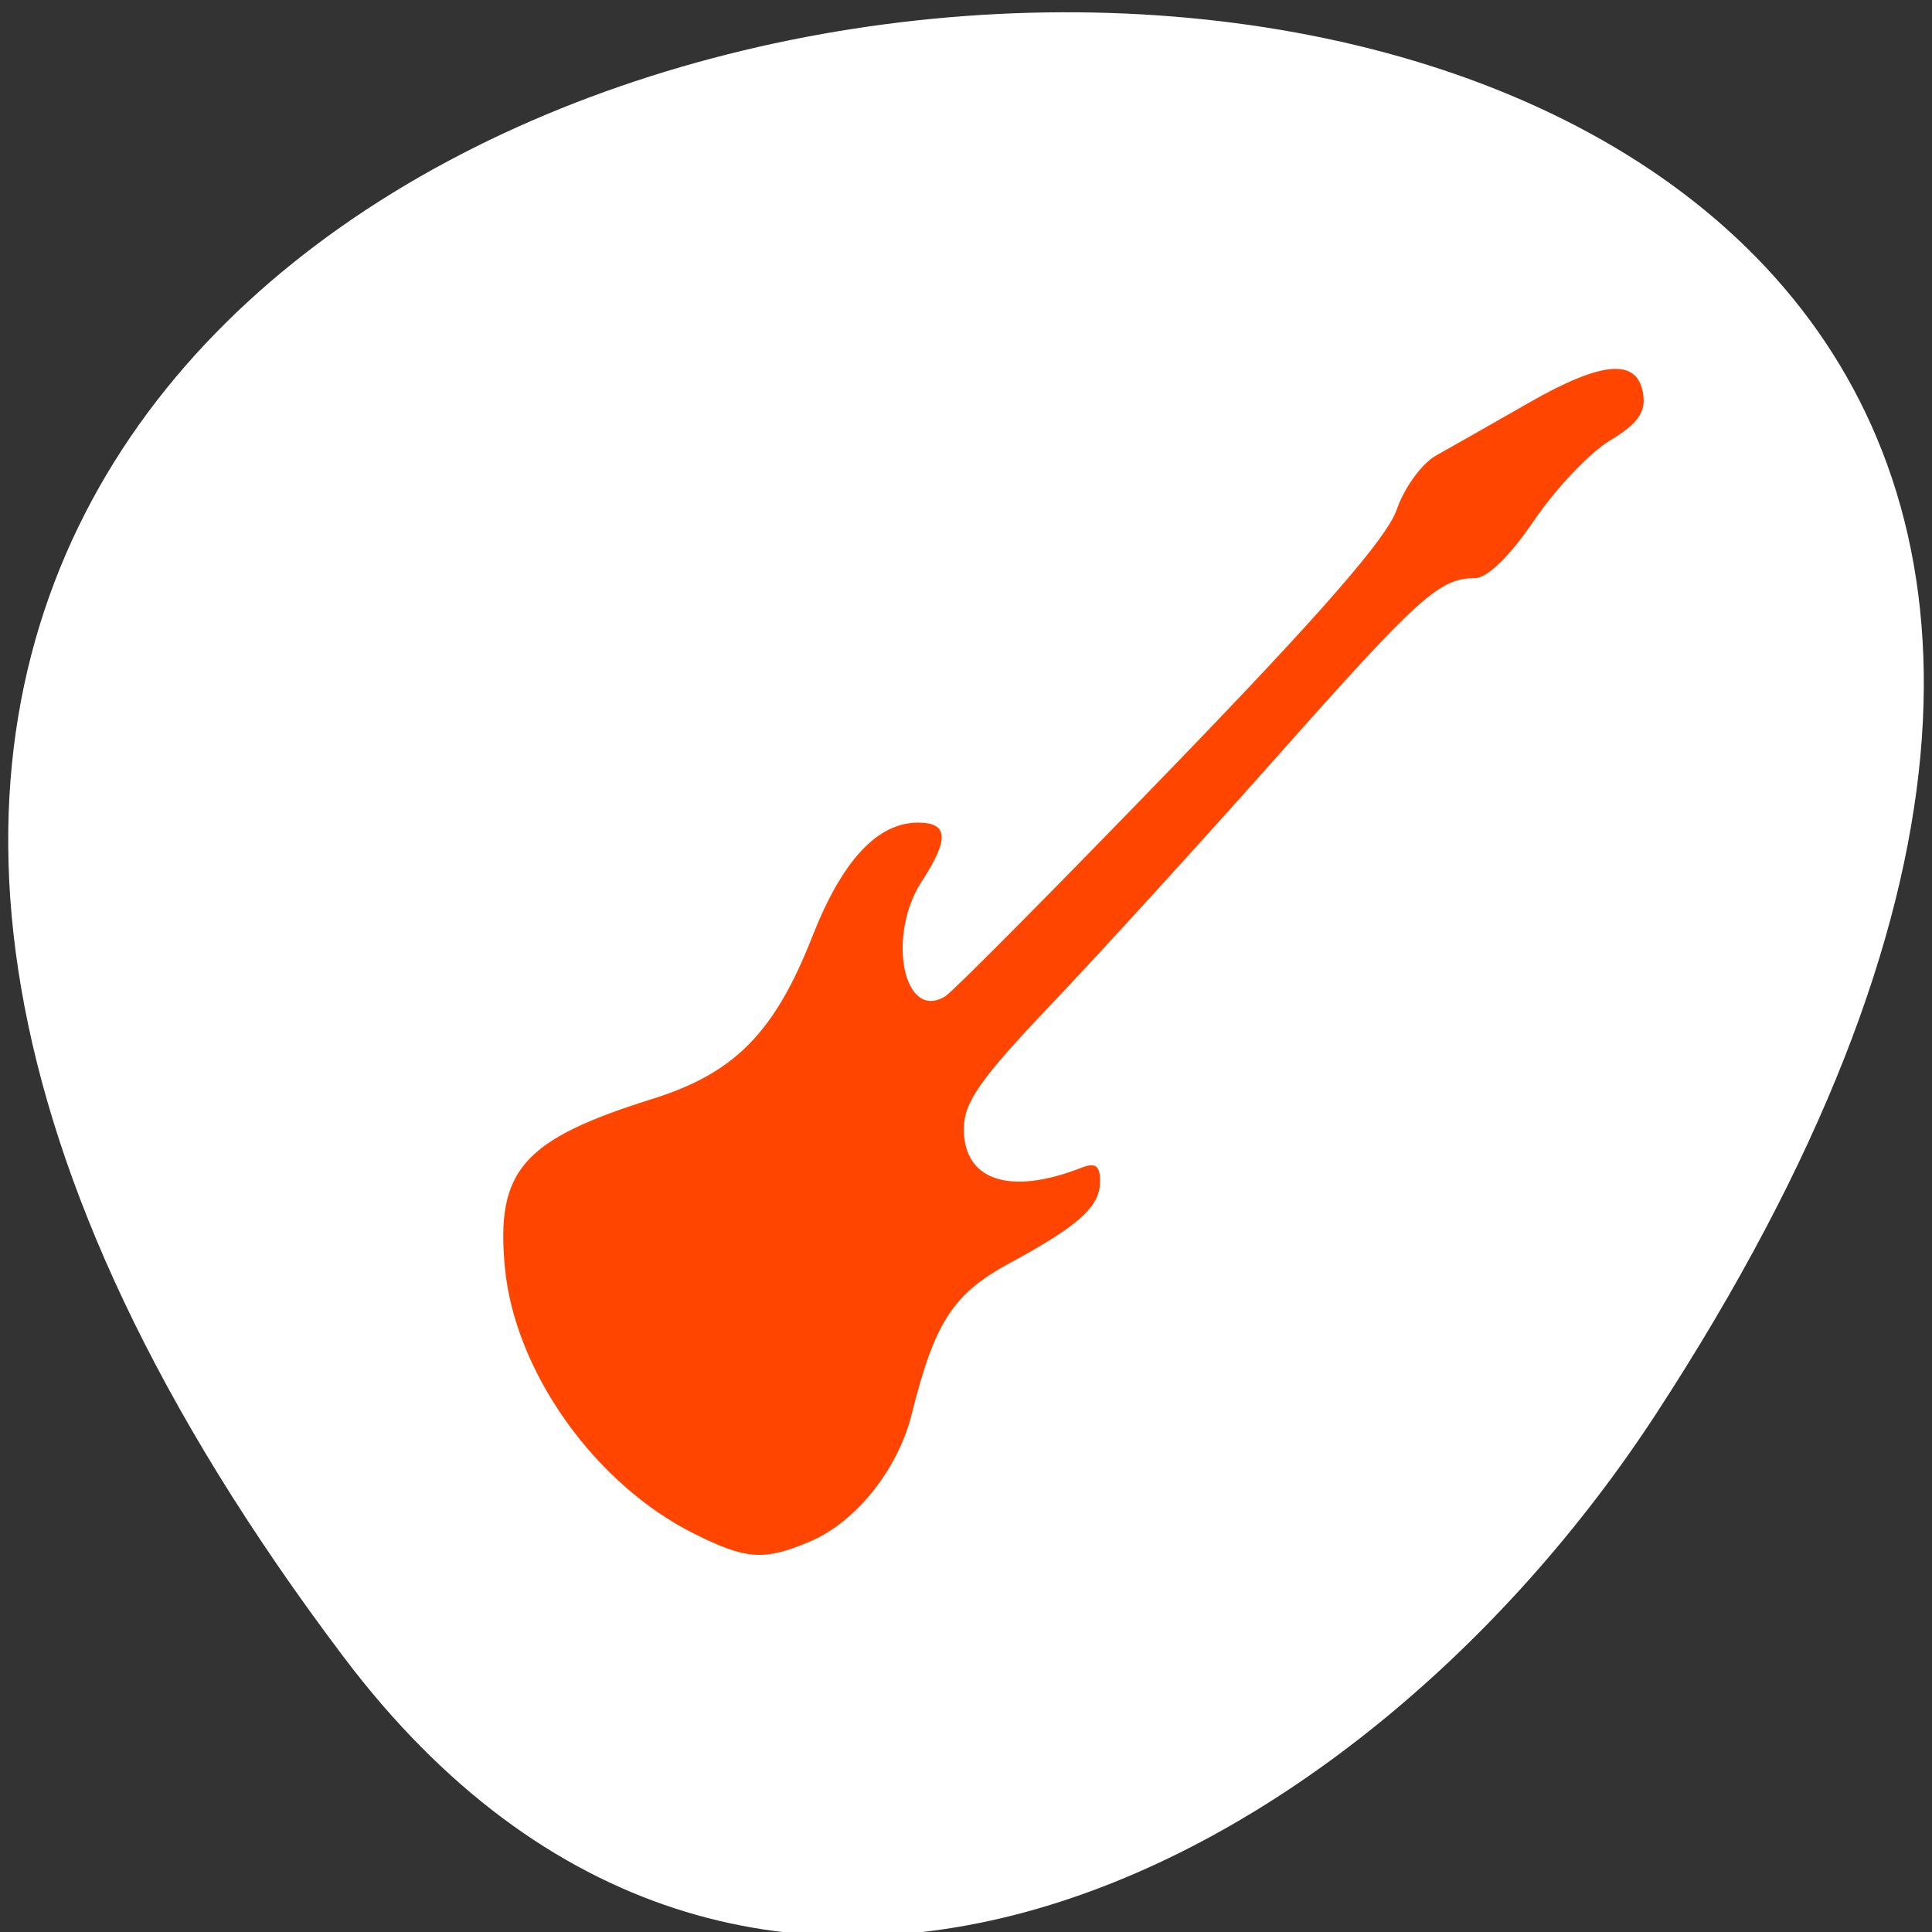 <svg xmlns="http://www.w3.org/2000/svg" viewBox="0 0 256 256"><rect x="0" y="0" width="256" height="256" fill="#333333" stroke="none"/><defs><clipPath><path transform="matrix(15.333 0 0 11.5 415 -125.5)" d="m -24 13 c 0 1.105 -0.672 2 -1.5 2 -0.828 0 -1.5 -0.895 -1.5 -2 0 -1.105 0.672 -2 1.5 -2 0.828 0 1.5 0.895 1.5 2 z"/></clipPath></defs><g transform="translate(-0.004 0.55)"><g transform="matrix(1.711 0 0 1.663 -51.12 -634.24)" style="fill:#ff4500"><path d="m 84 456.36 v 30 c 0 18 3 18 30 18 h 6 c 27 0 30 0 30 -18 v -30 c 0 -18 -3 -18 -30 -18 h -6 c -27 0 -30 0 -30 18 z m 30 -12 h 6 c 24 0 24 0 24 12 v 21 c 0 12 0 12 -24 12 h -6 c -24 0 -24 0 -24 -12 v -21 c 0 -12 0 -12 24 -12 z"/><path d="m 96,477.91 v -11.636 l 10.5,-10.909 13.13,13.636 5.25,-5.454 13.13,13.636 v 0.727 c 0,5.455 -0.875,5.455 -10.5,5.455 h -21 c -9.625,0 -10.5,0 -10.5,-5.455 z"/><path transform="matrix(1.333 0 0 1.333 34 410.36)" d="m 78 34.5 a 4.5 4.5 0 1 1 -9 0 4.5 4.5 0 1 1 9 0 z" style="color:#000"/><path d="M 42,12 C 15,12 12,12 12,30 v 30 c 0,9.758 0.891,14.235 6,16.281 V 51 36 30 C 18,19.134 18.181,18.128 36,18.031 V 18 h 6 6 28.531 C 73.886,12.002 66.718,12 48,12 h -6 z" transform="translate(60 414.36)"/><path d="m 90,414.36 c -27,0 -30,0 -30,18 v 30 c 0,9.758 0.891,14.235 6,16.281 v -25.281 -15 -6 c 0,-10.866 0.181,-11.872 18,-11.969 v -0.031 h 6 6 28.531 c -2.646,-5.998 -9.813,-6 -28.531,-6 h -6 z"/></g><g transform="translate(1.085 -795.28)"><path d="m 44.46 1014.3 c -200.11 -265.25 350.59 -302.94 173.86 -32.17 -40.29 61.728 -120.86 102.43 -173.86 32.17 z" style="fill:#ffffff;color:#000"/><path d="m 90.83 997.92 c -13.14 -6.593 -23.703 -21.481 -25.01 -35.23 -1.221 -12.887 2.348 -16.963 19.576 -22.359 10.871 -3.405 16.17 -8.789 21.15 -21.48 3.956 -10.09 8.62 -15.12 14.03 -15.12 4 0 4.145 2.176 0.507 7.746 -4.749 7.272 -2.416 18.702 3.113 15.25 1.029 -0.642 14.5 -14.226 29.936 -30.19 19.855 -20.529 28.591 -30.558 29.862 -34.28 0.988 -2.893 3.33 -6.116 5.205 -7.162 1.875 -1.046 7.403 -4.19 12.285 -6.986 9.836 -5.633 14.492 -5.964 15.177 -1.076 0.33 2.355 -0.786 3.894 -4.388 6.05 -2.657 1.59 -7.178 6.347 -10.05 10.572 -3.227 4.751 -6.224 7.682 -7.856 7.682 -4.702 0 -7.374 2.407 -26.14 23.542 -10.166 11.451 -23.683 26.28 -30.04 32.961 -9.409 9.887 -11.553 12.95 -11.553 16.498 0 6.839 6.116 8.838 15.624 5.108 1.806 -0.708 2.43 -0.247 2.43 1.796 0 3.372 -2.739 5.851 -12 10.869 -7.495 4.058 -9.92 7.808 -12.979 20.07 -1.811 7.259 -7.398 14.24 -13.447 16.803 -6.121 2.593 -8.462 2.432 -15.431 -1.066 z" style="fill:#ff4500"/></g></g></svg>